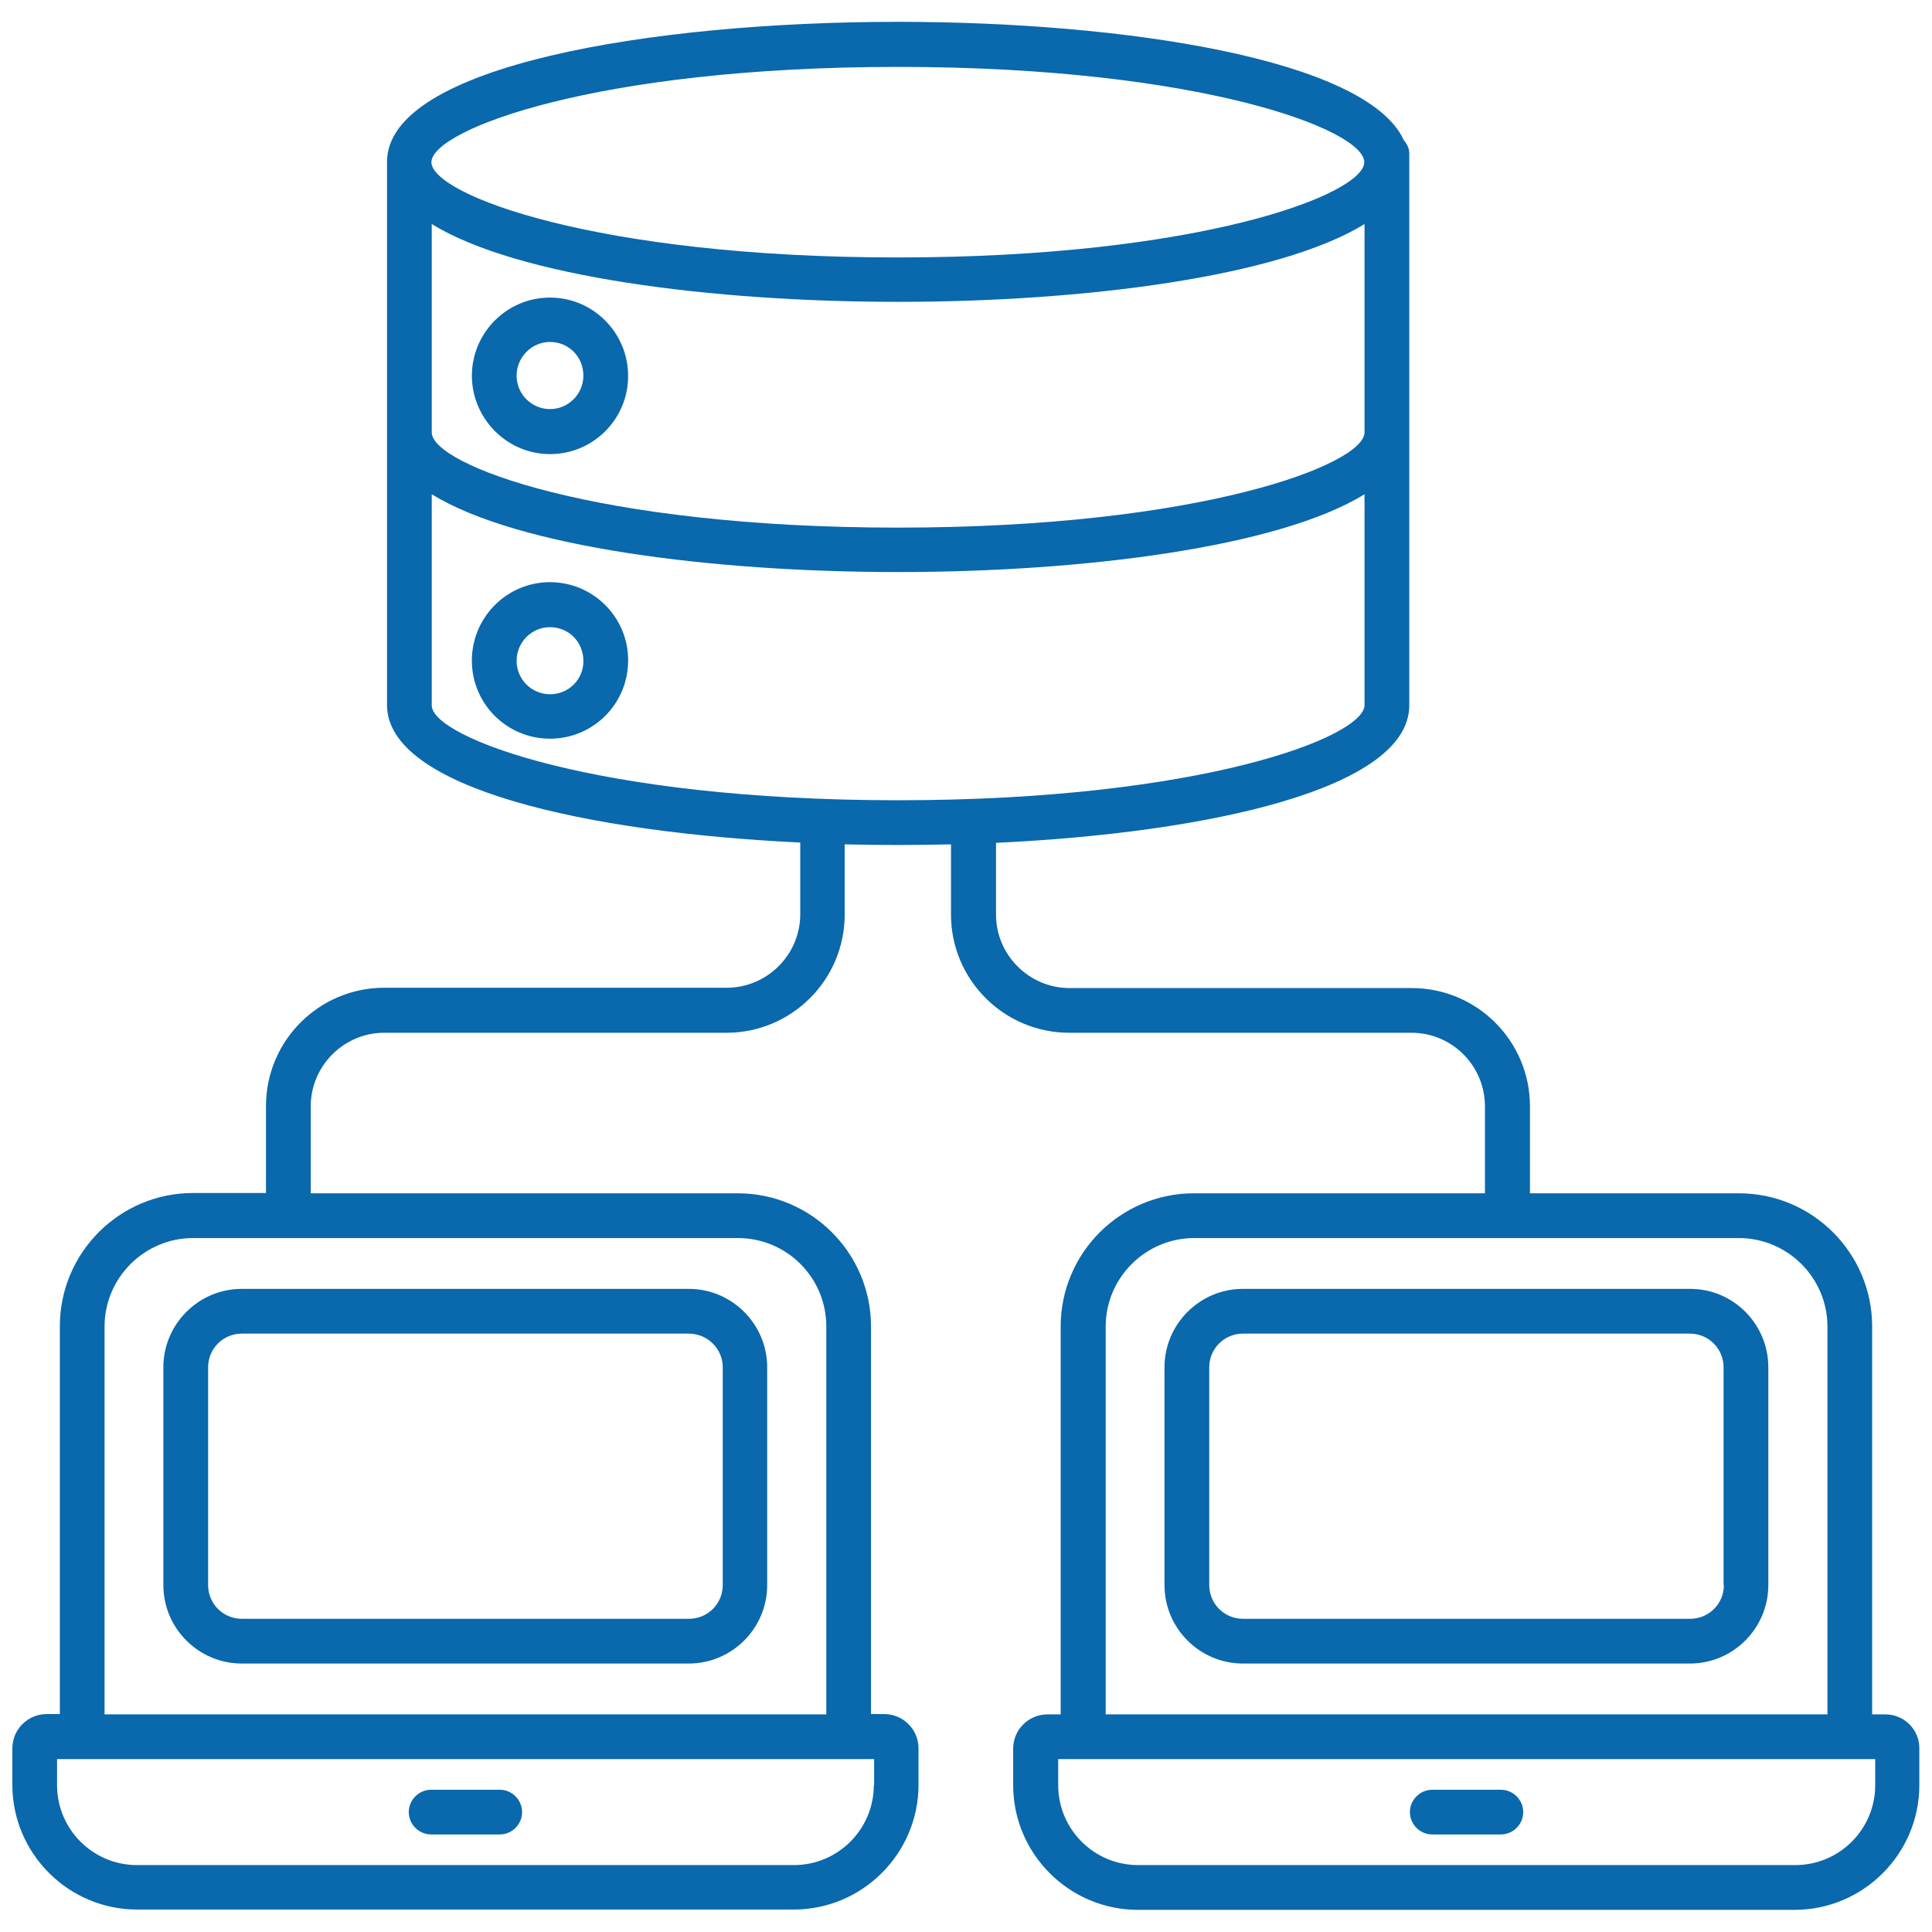 <svg width="43" height="43" viewBox="0 0 43 43" fill="none" xmlns="http://www.w3.org/2000/svg">
    <path d="M5.382 28.686C4.42 28.686 3.636 29.47 3.636 30.432V35.279C3.636 36.241 4.42 37.025 5.382 37.025H15.329C16.291 37.025 17.075 36.241 17.075 35.279V30.432C17.075 29.47 16.291 28.686 15.329 28.686H5.382ZM16.086 30.432V35.279C16.086 35.695 15.752 36.029 15.336 36.029H5.382C4.966 36.029 4.632 35.695 4.632 35.279V30.432C4.632 30.016 4.966 29.682 5.382 29.682H15.329C15.745 29.682 16.086 30.016 16.086 30.432Z"
          fill="#0a68ac"/>
    <path d="M9.596 40.829H11.123C11.396 40.829 11.62 40.604 11.62 40.332C11.62 40.059 11.396 39.834 11.123 39.834H9.596C9.323 39.834 9.098 40.059 9.098 40.332C9.098 40.604 9.323 40.829 9.596 40.829Z"
          fill="#0a68ac"/>
    <path d="M41.961 38.157H41.668V29.525C41.668 27.889 40.339 26.559 38.702 26.559H34.052V24.623C34.052 23.17 32.873 21.991 31.421 21.991H23.805C22.905 21.991 22.168 21.255 22.168 20.355V18.759C26.921 18.534 31.366 17.552 31.366 15.698V3.609V3.418C31.366 3.302 31.318 3.207 31.243 3.118C30.418 1.318 25.032 0.486 19.986 0.486C14.511 0.486 8.614 1.461 8.614 3.602V15.691C8.614 17.545 13.059 18.527 17.811 18.752V20.348C17.811 21.248 17.075 21.984 16.175 21.984H8.552C7.1 21.984 5.92 23.164 5.92 24.616V26.552H4.298C2.661 26.552 1.332 27.882 1.332 29.518V38.15H1.039C0.616 38.15 0.275 38.491 0.275 38.914V39.725C0.275 41.252 1.523 42.5 3.05 42.5H17.668C19.195 42.5 20.443 41.252 20.443 39.725V38.914C20.443 38.491 20.102 38.15 19.68 38.15H19.386V29.525C19.386 27.889 18.057 26.559 16.421 26.559H6.916V24.623C6.916 23.723 7.652 22.986 8.552 22.986H16.168C17.62 22.986 18.8 21.807 18.8 20.355V18.793C19.195 18.8 19.591 18.807 19.98 18.807C20.375 18.807 20.77 18.8 21.166 18.793V20.355C21.166 21.807 22.346 22.986 23.798 22.986H31.414C32.321 22.986 33.05 23.723 33.05 24.623V26.559H26.573C24.936 26.559 23.607 27.889 23.607 29.525V38.157H23.314C22.891 38.157 22.55 38.498 22.55 38.92V39.732C22.55 41.259 23.798 42.507 25.325 42.507H39.943C41.471 42.507 42.718 41.259 42.718 39.732V38.92C42.725 38.498 42.384 38.157 41.961 38.157ZM19.448 39.732C19.448 40.714 18.65 41.511 17.668 41.511H3.05C2.068 41.511 1.27 40.714 1.27 39.732V39.152H19.455V39.732H19.448ZM18.391 29.525V38.157H2.327V29.525C2.327 28.441 3.214 27.555 4.298 27.555H6.418H16.421C17.511 27.555 18.391 28.434 18.391 29.525ZM9.609 4.986C11.518 6.166 15.868 6.718 19.986 6.718C24.105 6.718 28.461 6.166 30.37 4.986V9.623C30.37 10.339 26.709 11.743 19.986 11.743C13.271 11.743 9.609 10.345 9.609 9.623V4.986ZM19.986 1.489C26.702 1.489 30.364 2.886 30.364 3.609C30.364 4.325 26.702 5.73 19.98 5.73C13.264 5.73 9.602 4.332 9.602 3.609C9.609 2.886 13.271 1.489 19.986 1.489ZM9.609 15.698V11C11.518 12.18 15.868 12.732 19.986 12.732C24.105 12.732 28.461 12.18 30.37 11V15.691C30.37 16.407 26.709 17.811 19.986 17.811C13.271 17.811 9.609 16.414 9.609 15.698ZM24.609 29.525C24.609 28.441 25.495 27.555 26.58 27.555H33.555H38.702C39.786 27.555 40.673 28.441 40.673 29.525V38.157H24.609V29.525ZM41.736 39.732C41.736 40.714 40.939 41.511 39.957 41.511H25.332C24.35 41.511 23.552 40.714 23.552 39.732V39.152H41.736V39.732Z"
          fill="#0a68ac"/>
    <path d="M37.618 28.686H27.664C26.702 28.686 25.918 29.47 25.918 30.432V35.279C25.918 36.241 26.702 37.025 27.664 37.025H37.611C38.573 37.025 39.357 36.241 39.357 35.279V30.432C39.357 29.47 38.58 28.686 37.618 28.686ZM38.368 35.279C38.368 35.695 38.034 36.029 37.618 36.029H27.664C27.248 36.029 26.914 35.695 26.914 35.279V30.432C26.914 30.016 27.248 29.682 27.664 29.682H37.611C38.027 29.682 38.361 30.016 38.361 30.432V35.279H38.368Z"
          fill="#0a68ac"/>
    <path d="M31.877 40.829H33.405C33.677 40.829 33.902 40.604 33.902 40.332C33.902 40.059 33.677 39.834 33.405 39.834H31.877C31.605 39.834 31.38 40.059 31.38 40.332C31.38 40.604 31.605 40.829 31.877 40.829Z"
          fill="#0a68ac"/>
    <path d="M12.241 10.107C13.202 10.107 13.98 9.33 13.98 8.368C13.98 7.407 13.202 6.623 12.241 6.623C11.28 6.623 10.502 7.407 10.502 8.368C10.509 9.323 11.286 10.107 12.241 10.107ZM12.241 7.611C12.657 7.611 12.984 7.939 12.984 8.361C12.984 8.771 12.65 9.105 12.241 9.105C11.832 9.105 11.498 8.771 11.498 8.361C11.498 7.952 11.832 7.611 12.241 7.611Z"
          fill="#0a68ac"/>
    <path d="M12.241 12.957C11.28 12.957 10.502 13.741 10.502 14.702C10.502 15.664 11.28 16.441 12.241 16.441C13.202 16.441 13.98 15.664 13.98 14.702C13.986 13.741 13.202 12.957 12.241 12.957ZM12.241 15.452C11.832 15.452 11.498 15.118 11.498 14.709C11.498 14.293 11.832 13.959 12.241 13.959C12.657 13.959 12.984 14.286 12.984 14.709C12.991 15.118 12.657 15.452 12.241 15.452Z"
          fill="#0a68ac"/>
</svg>
